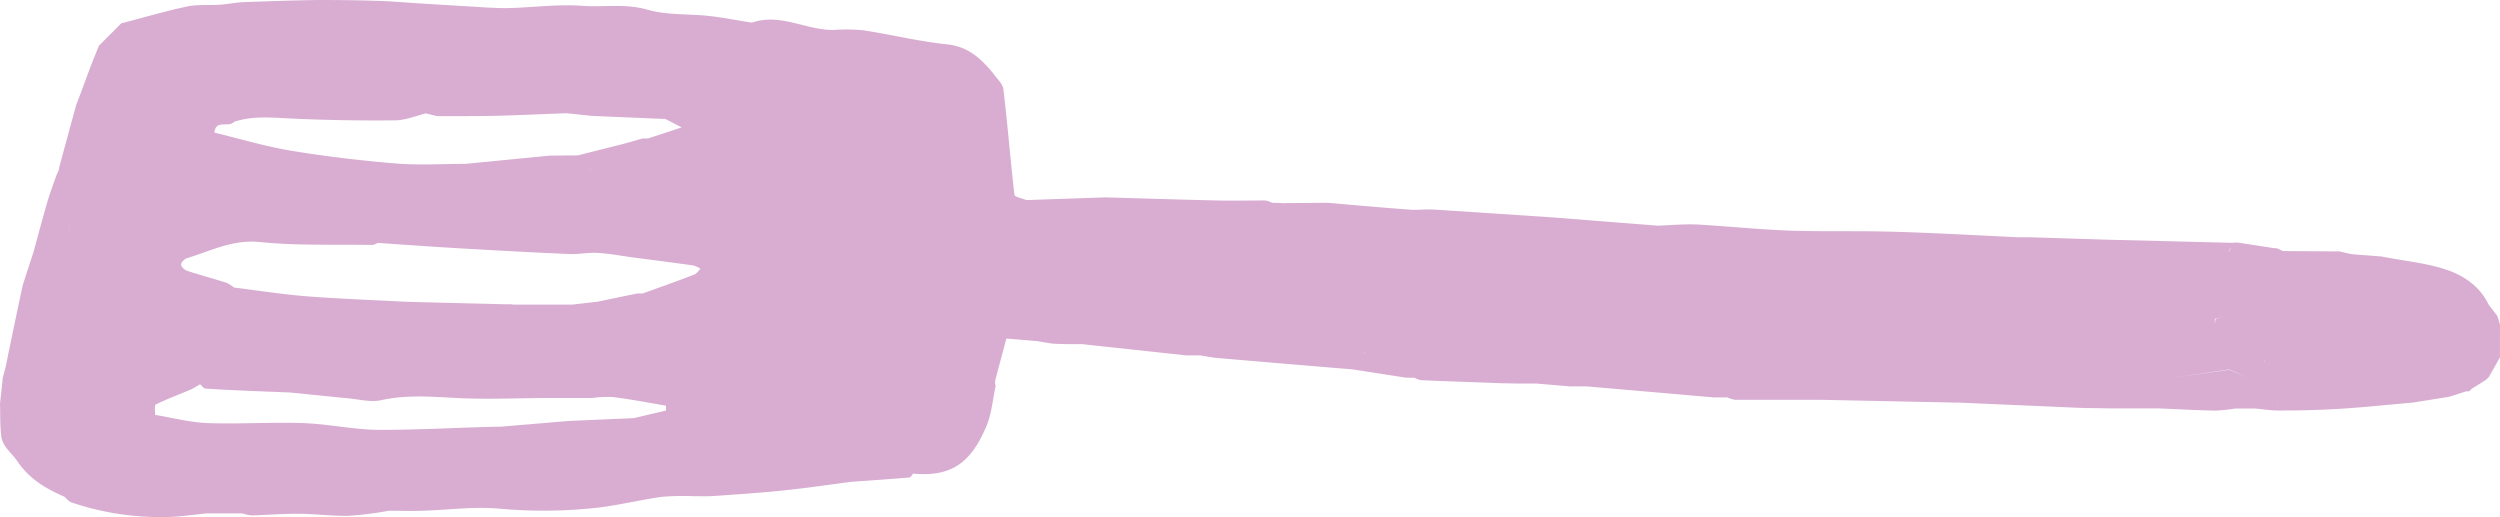 <svg xmlns="http://www.w3.org/2000/svg" viewBox="0 0 575.74 119.11"><defs><style>.cls-1{fill:#d8add1;}</style></defs><g id="Layer_2" data-name="Layer 2"><g id="flip"><path class="cls-1" d="M575.74,74.74h0c-.2-.66-.41-1.32-.62-2h0l-2-2.59c-2-4.24-5.78-6.73-9.85-8.08-4.74-1.56-9.85-2-14.8-3L542,58.57a3.08,3.08,0,0,0-.61-.07l-2.62-.6.65,1.27h0l-.65-1.27a1.91,1.91,0,0,0-.63,0c-.35.38-.74,1-1.07,1.29.33-.27.72-.91,1.07-1.29l-12.38-.08-1.28-.59h0a1.69,1.69,0,0,0-.63-.06l-8.44-1.3h-.69a1.78,1.78,0,0,0-.61.05c-.22.64-.44,1.27-.65,1.91v.24a.91.91,0,0,0-.22-.42h0l.22.18a1.46,1.46,0,0,0,0-.3,1,1,0,0,1,0-.1,5.13,5.13,0,0,0,.71-1.51l-28.56-.71,2.76,1.47-2.76-1.47-18.15-.57h-2.66c-9.58-.44-19.16-1-28.75-1.27-7.88-.23-15.78,0-23.66-.25-7.15-.25-14.28-1-21.42-1.41-3.06-.15-6.14.16-9.21.26l-24-1.89c-9.21-.61-18.43-1.25-27.65-1.82-1.89-.11-3.8.18-5.68,0-6.21-.46-12.41-1-18.61-1.56l-10.36.08-2.58-.09h0a4.64,4.64,0,0,0-1.44-.52c-3.67,0-7.35.08-11,0-8.62-.19-17.24-.47-25.86-.72h0l-18.18.63c-1-.4-2.72-.72-2.78-1.23-.94-8.09-1.57-16.21-2.54-24.29-.15-1.32-1.57-2.49-2.4-3.73-2.75-3.31-5.65-6.05-10.39-6.6C211.72,9.56,205.38,8,199,7a41,41,0,0,0-7-.11C185.69,7,179.8,3,173.33,5.16a2.25,2.25,0,0,1-1-.08c-3-.47-6-1.07-9-1.4-4.76-.52-9.75-.16-14.28-1.46-5.08-1.46-10.06-.52-15-.88-5.77-.42-11.63.43-17.45.53-3.38,0-6.76-.31-10.14-.48L96.74.79C93.49.59,90.24.3,87,.2,82.46.05,77.93,0,73.41,0,67.65.08,61.89.28,56.14.49c-1.84.07-3.66.47-5.5.59-2.53.18-5.14-.1-7.59.42C38,2.58,33,4.06,27.93,5.37l-5.15,5.16c-.72,1.81-1.47,3.61-2.16,5.43-1,2.72-2,5.45-3.06,8.17l.72.5-.72-.5q-1.95,7.14-3.89,14.28a2.48,2.48,0,0,0-.07.61h0L13,40.37c-.7,2-1.47,4-2.07,6.05-1.11,3.8-2.12,7.63-3.16,11.45q-1.27,3.9-2.54,7.8-2,9.39-3.92,18.8l-.69,2.6h0C.45,89,.22,91,0,92.91c.08,2.49,0,5,.28,7.48s2.41,3.89,3.68,5.78c2.78,4.13,6.57,6.35,10.85,8.21h0c.53.45,1,1.11,1.61,1.31A63.83,63.83,0,0,0,40.14,119c2.44-.17,4.87-.5,7.3-.76l-4.59-1.32,4.59,1.32h8.39a9,9,0,0,0,2.13.46c3.54-.09,7.09-.41,10.63-.38,3.93,0,7.86.56,11.78.47a82.34,82.34,0,0,0,9.2-1.17c2.59,0,5.18.11,7.76,0,5.85-.17,11.74-1,17.53-.49a111.93,111.93,0,0,0,23.08-.25c4.85-.61,9.63-1.78,14.47-2.46a58.5,58.5,0,0,1,7.26-.15h0c1.68,0,3.36.06,5-.06,5.22-.37,10.44-.71,15.65-1.25s10.46-1.3,15.69-2c4.47-.31,8.95-.61,13.42-1,.31,0,.58-.58.87-.89,8.82.81,13.32-2.48,16.9-11,1.19-2.85,1.42-6.11,2.09-9.17h0c-.05-.21-.09-.41-.13-.61a3.88,3.88,0,0,0,0-.59v0q1.31-4.86,2.6-9.74l7.11.6c1.37.21,2.74.53,4.12.61,2.08.12,4.17.07,6.25.09h0l24,2.59,3.2,0v0c1.35.21,2.7.5,4.06.61q15.51,1.33,31,2.61l12.36,1.92,1.91,0a5,5,0,0,0,1.45.57c6.24.26,12.47.47,18.71.7l3.17.06,4.62,0h0l7.76.66h0l3.28,0h.29l.28,0,13.71,1.18,15.61,1.36,2.56,0,.3,0h.3a6.34,6.34,0,0,0,1.77.55c6.13,0,12.26,0,18.39,0h0l1.3,0,31.16.65h.65l29.19,1.26H481c1.9,0,3.81.07,5.71.08h10.56c4.28.18,8.55.42,12.82.5a37.15,37.15,0,0,0,4.67-.48h0l4.52,0c1.89.16,3.78.48,5.67.46,4.68,0,9.36-.11,14-.4,5.59-.35,11.15-.94,16.73-1.43l8.39-1.34,3.86-1.24h0l.7,0h0l.66-.64,3.22-2h0l.65-.65,2.57-4.54c0-.44,0-.87,0-1.3ZM107.1,54.63c-.26,0-.57,0-.85,0,.28,0,.59,0,.85,0Zm9.33-.35c-.09-.16-.18-.33-.28-.49h0l.27.49Zm-2.18,2.29,1.79.09-1.79-.09Zm27.9-18.16c-.21-.65-.43-1.31-.65-2h0C141.72,37.1,141.94,37.76,142.15,38.41Zm-6.65-.35c.26.53.54,1.06.81,1.6C136,39.12,135.76,38.59,135.5,38.06Zm4.06,1h0l2.05,1.81Zm.64-3.25h0l.64.32Zm-5.84,0h0l3.9,0Zm17.53-13.67.37-.37h0Zm.66-.64,1-.29-1,.29Zm-50.64,3.89-.64-.65a2.72,2.72,0,0,0-1.13-.43,2.72,2.72,0,0,1,1.13.43Zm-3.86.68h0L92.64,26ZM72.14,25c.12.38.21.77.33,1.14l-.53.17.53-.17C72.35,25.77,72.26,25.38,72.14,25ZM53.89,28.07h0c4.22-1.43,8.51-1,12.87-.79,8,.39,16.07.51,24.11.44,2.4,0,4.78-1,7.18-1.61v0h0l2.63.64c4.38,0,8.77,0,13.15-.07,5.55-.14,11.09-.4,16.64-.6h0l5.85.61,7.32.31,8.9.38.67,0h0L157,29.34l-7.77,2.55H148l-4.55,1.28h0l-10.36,2.61-6.49.06-19.44,1.9c-.15.35-.27.73-.42,1.09.15-.36.27-.74.42-1.09-5.37,0-10.77.34-16.1-.1-8.17-.68-16.33-1.64-24.41-3-5.82-1-11.52-2.71-17.27-4.1C49.62,27.46,52.69,29.45,53.89,28.07ZM43.06,59.46c5.47-1.67,10.51-4.35,16.74-3.72,8.6.87,17.33.52,26,.67A3.78,3.78,0,0,0,87,55.94h0c6.07.41,12.14.86,18.22,1.21,8.68.5,17.36,1,26,1.35,2.1.09,4.23-.38,6.33-.26,2.63.14,5.24.62,7.85,1,4.79.62,9.57,1.23,14.35,1.9a5.91,5.91,0,0,1,1.56.76c-.43.43-.78,1-1.29,1.26-2.26.93-4.58,1.73-6.87,2.58a2.42,2.42,0,0,0-.4.86,2.35,2.35,0,0,1,.4-.86L148,67.59l-1.29,0-5.84,3.2h0l5.84-3.2-9.1,1.89,3.26,1.31h0l-3.26-1.31-5.83.67-13.64,0-.37,1.22.37-1.22a1.47,1.47,0,0,0-.55-.08l-1.41,0v0h0L93.49,69.5c-7.69-.41-15.39-.68-23.06-1.28-5.52-.44-11-1.32-16.52-2A8.61,8.61,0,0,0,52.1,65.1c-3-.95-6-1.75-9-2.73-.6-.2-1.4-.94-1.4-1.44S42.48,59.64,43.06,59.46ZM155.78,70.92c.27-.66.49-1.36.78-2h0c-.29.65-.51,1.35-.78,2a5.6,5.6,0,0,1-1,1.78A5.6,5.6,0,0,0,155.78,70.92Zm-55.12,19.2-.14,0h0ZM121.4,76.69l-4.56.64-2-.65-.64-.64.64.64,2,.65,4.56-.64h0Zm14.91,13v0Zm0,0,1-.75-1,.75ZM16.24,51.39l1.29-5.84h0l-1.29,5.84-.65,3.24C15.8,53.55,16,52.47,16.24,51.39Zm-2.95,3.23h0ZM18.84,25l-.2-.15Zm-13,63.34c.42,1.94.86,3.87,1.28,5.82-.42-2-.86-3.88-1.28-5.82ZM66.21,115l1.62.85L66.21,115h0Zm0-2,1.94,1.3L66.22,113h-2l-1.94.65h0l1.94-.65Zm-5,4h0Zm1.46-.42a.94.94,0,0,0,.23-.43A.94.94,0,0,1,62.67,116.57ZM87.56,99c-5.9,0-11.79-1.35-17.7-1.56-7.31-.26-14.64.26-22,0-4.07-.15-8.1-1.23-12.14-1.89h0c0-.83-.19-2.23.17-2.41,2.63-1.28,5.39-2.3,8.09-3.45a20.94,20.94,0,0,0,2.09-1.21h0c.4.34.78.94,1.2,1,3.11.23,6.22.36,9.33.5,3.41.15,6.81.27,10.22.41l13,1.31c2.64.2,5.42,1,7.89.47,5.87-1.31,11.65-.81,17.53-.51,6.66.34,13.36.05,20,0h3.91l7.14,0h0a27.09,27.09,0,0,1,4.83-.23c4.1.53,8.17,1.29,12.25,2v1.12l-7.39,1.74-14.93.65-15.58,1.31C106.22,98.42,96.89,99,87.56,99ZM159,95.51h0l.83,1.48ZM314,81.92l-.06.15Zm.17-.55a1.34,1.34,0,0,0,.11-.14h.55a1,1,0,0,0-.65.15h0Zm.66-.79h0v0ZM235,53.35l-1-.84,1,.84,1.94,0Zm2.6-1.32-.5-1,.5,1,.3,1.23Zm1.3,0h3.9a6.38,6.38,0,0,1,.68-1.05,1.36,1.36,0,0,1,.29-.26,1.36,1.36,0,0,0-.29.26,6.38,6.38,0,0,0-.68,1.05Zm72,27.25h1.3l2-.65h0l-2,.65Zm91,9.35c.16-.08.31-.16.47-.26C402.19,88.47,402,88.55,401.88,88.63Zm.69-.4a4.35,4.35,0,0,1,.7-.38,1.62,1.62,0,0,1,.46-.14h0a1.62,1.62,0,0,0-.46.14A4.35,4.35,0,0,0,402.57,88.23Zm173.15-9.58V78c0,.23,0,.46,0,.68l-.63,1.93ZM489.4,85.78c0-.28,0-.57,0-.85,0,.28,0,.57,0,.85A2.25,2.25,0,0,0,491,87.13a2.77,2.77,0,0,0,.91,0,2.77,2.77,0,0,1-.91,0A2.25,2.25,0,0,1,489.4,85.78ZM511.48,71.5l.16.32-.16-.32Zm23.36,18.16h0l-1.29-2.59c.22-.65.44-1.3.65-1.95a2.89,2.89,0,0,1,.51-.49,2.89,2.89,0,0,0-.51.49c-.21.65-.43,1.3-.65,1.95Zm-6.49-5.18h0c.22-.44.44-.87.65-1.31C528.79,83.61,528.57,84,528.35,84.48ZM500.41,72.76h0Zm3.1-1.22a2,2,0,0,0,.41-.25A2,2,0,0,1,503.51,71.54Zm-.15,8.38c.53-.41,1-1.33,1.6-1.31h0l-.79-2,.79,2h0c-.63,0-1.07.9-1.6,1.31a.88.88,0,0,1-.38.18A.88.88,0,0,0,503.36,79.92Zm.29-4.61c.15.36.28.7.41,1C503.93,76,503.8,75.67,503.65,75.31Zm-2.56,4-.65-.62.65.62,1.11-.73Zm-3.24-4.52h0Zm1.95,3.9Zm6.46,1.26-.62-1.26.62,1.26.06-.6h0c.37-.67.71-1.36,1.1-2-.39.66-.73,1.35-1.1,2l-.06.6.68,1.32h0Zm5.86-7.1ZM518,76l-1.91,1.27.62,0h7.79l-2-1.32-2.57,0h0a15.45,15.45,0,0,1-1.5-.86,15.45,15.45,0,0,0,1.5.86l2.57,0h0l2,1.32h-7.79l-.62,0-.66.06.66-.06Zm10.4.67v0Zm-2-3.26h0l1.94-.65h0Zm1.9,5.59a2.29,2.29,0,0,1-.32.58A2.29,2.29,0,0,0,528.31,79Zm1.18-1.69h.17l2.52.65-2.52-.65ZM528.36,76h0l2.59-2h0Zm-3.24,3.88h0l-2.44,1Zm.64,0c.21-.22.43-.43.65-.64a1.77,1.77,0,0,0,1.11.58.58.58,0,0,0,.34-.12.58.58,0,0,1-.34.12,1.77,1.77,0,0,1-1.11-.58Zm9.63,4.36a2.39,2.39,0,0,0-.5.22A2.39,2.39,0,0,1,535.39,84.29ZM523.16,70.2h0v0Zm-11,3.23h0l0,0Zm-2.05,0h0l.11,0,0-.07c.72-.16,1.35-.37,2-.57l-1.94.64-.31,1.41A6.27,6.27,0,0,0,510.07,73.39Zm-4.43,5.24h0l3.25-5.85h0Zm-3.25-6.85a4.6,4.6,0,0,0,.52-.06A4.6,4.6,0,0,1,502.39,71.78Zm-1.95.37h0l-7.14,1.94c-.73.26-1.49.49-2.23.74.74-.25,1.5-.48,2.23-.74l7.14-1.94a2,2,0,0,1,.72-.27A2,2,0,0,0,500.44,72.15Zm.81-.29.51,0ZM493.47,86.8l-.64.15Zm28-3.39,0-.48h0C521.54,83.09,521.53,83.25,521.52,83.41Zm2.32,2.15a27.9,27.9,0,0,1,3.23-1.73h0a27.9,27.9,0,0,0-3.23,1.73,17,17,0,0,1-2.18,1.08A17,17,0,0,0,523.84,85.56Zm6.46,1.51,1.29.65h0l-1.29-.65A3.52,3.52,0,0,1,529,87,3.52,3.52,0,0,0,530.3,87.07Zm-1.94-29.2,4.17.8-4.17-.8c0,.22,0,.44,0,.65Zm-13,11-5.82.6c-1,.12-2.25.09-3.27.18a5.46,5.46,0,0,0-.91.14,5.46,5.46,0,0,1,.91-.14c1-.09,2.32-.06,3.27-.18Zm-28-8h0c-.24-.06-.48-.16-.72-.23C486.9,60.75,487.14,60.85,487.38,60.91ZM467.34,91h0l-1.76.7Zm31.32-7.58c.17.58.32,1.17.5,1.75h0C499,84.55,498.83,84,498.66,83.38Zm14.76,1.75L500.28,87l13.14-1.91L518,87.07Zm11,8.42h0c0-.22,0-.43,0-.64C524.46,93.12,524.45,93.33,524.45,93.55ZM568,90.31h0Zm3.43-2.61h.45l.65-.63h0l-.65.63Zm.81,0h0Zm.61-3.46a3.35,3.35,0,0,1,.43-.5A3.35,3.35,0,0,0,572.8,84.23Zm1.32-1.17a10.88,10.88,0,0,1,1-.53l-.64-.65h0l.64.65A10.88,10.88,0,0,0,574.12,83.06Z"/></g></g></svg>